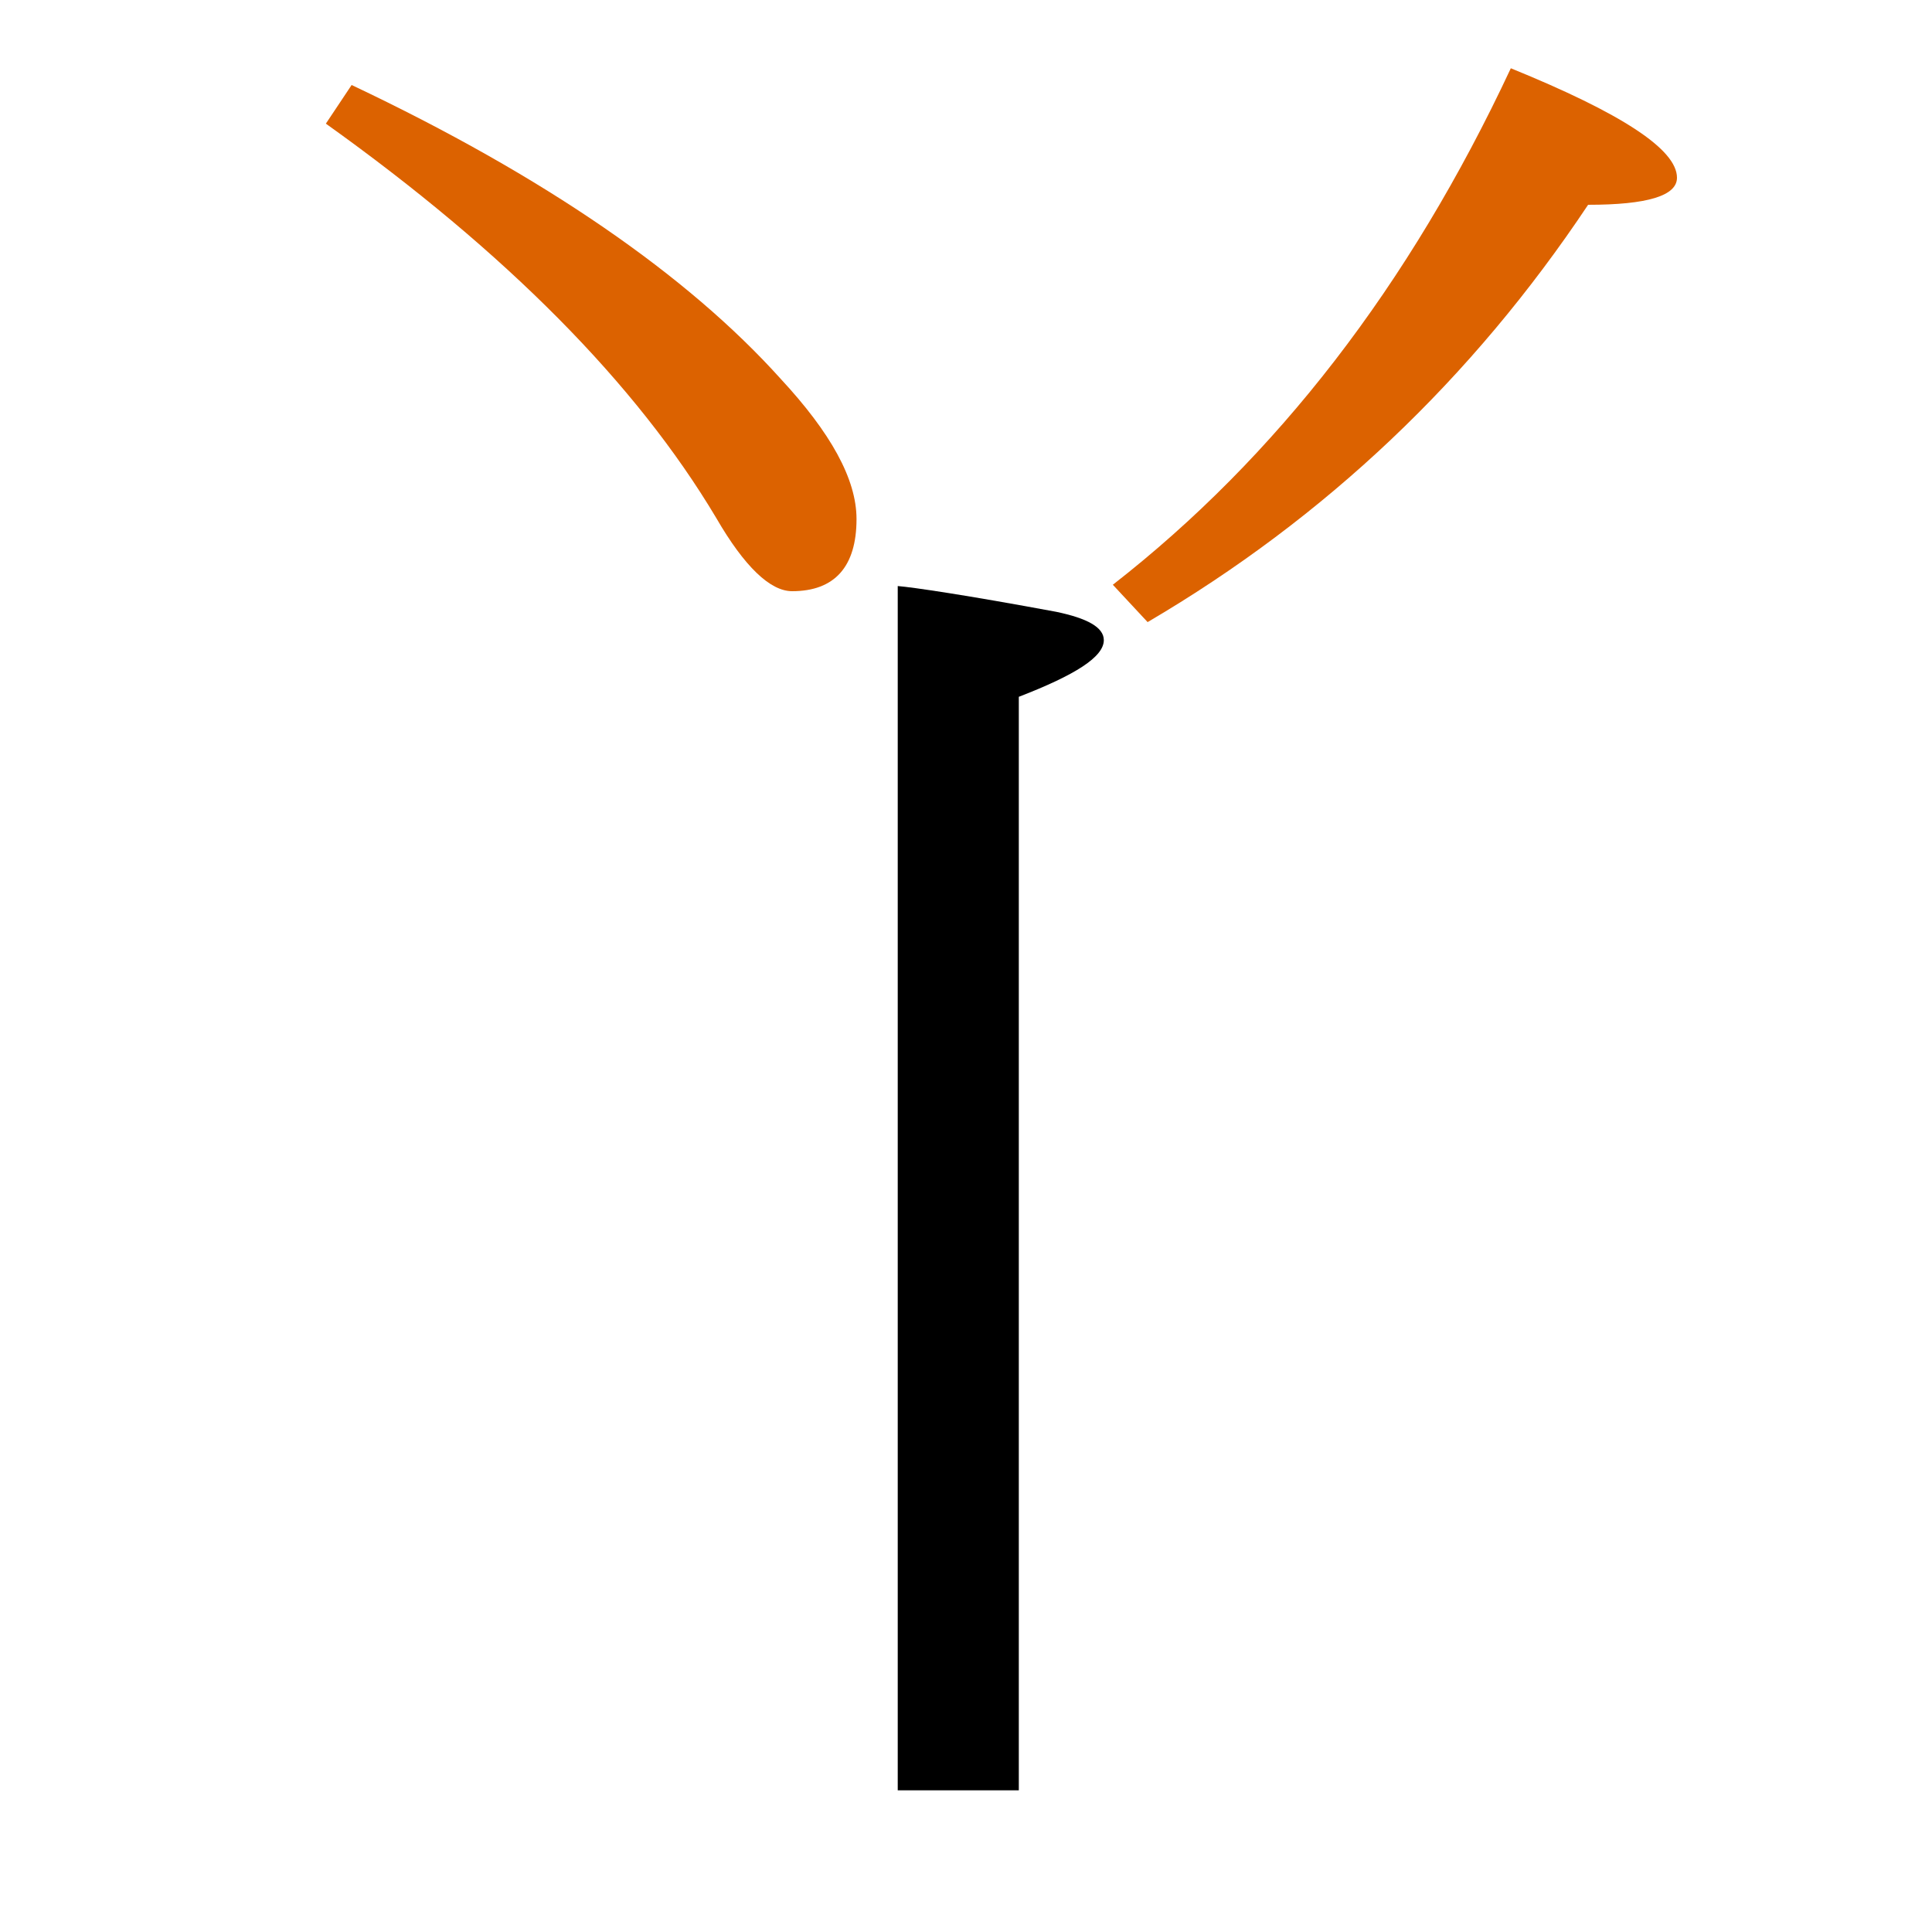 <?xml version="1.0" encoding="utf-8"?>
<!-- Generator: Adobe Illustrator 19.0.0, SVG Export Plug-In . SVG Version: 6.00 Build 0)  -->
<svg version="1.1" id="圖層_1" xmlns="http://www.w3.org/2000/svg" xmlns:xlink="http://www.w3.org/1999/xlink" x="0px" y="0px"
	 viewBox="45 -33.8 150 150" style="enable-background:new 45 -33.8 150 150;" xml:space="preserve">
<style type="text/css">
	.st0{enable-background:new    ;}
	.st1{fill:#DC6200;}
</style>
<g class="st0">
	<path class="st1" d="M162.3-28.5c-7.9,16.9-18.2,30.2-30.9,40.1l2.7,2.9c13.8-8.1,25.2-18.9,34.2-32.4c4.6,0,6.9-0.7,6.9-2.1
		C175.2-22.2,170.9-25,162.3-28.5z"/>
	<path class="st1" d="M72.3-27.2l-2,3c14,10,24.1,20.2,30.3,30.6c2.2,3.8,4.2,5.7,5.9,5.7c3.3,0,5-1.9,5-5.6c0-3.1-2-6.7-5.9-10.9
		C98.4-12.4,87.3-20.1,72.3-27.2z"/>
	<path d="M127,13.7c-7-1.3-11.1-1.9-12.3-2v93.5h9.4V20.3c4.4-1.7,6.6-3.1,6.6-4.4C130.7,14.9,129.4,14.2,127,13.7z"/>
</g>
</svg>
